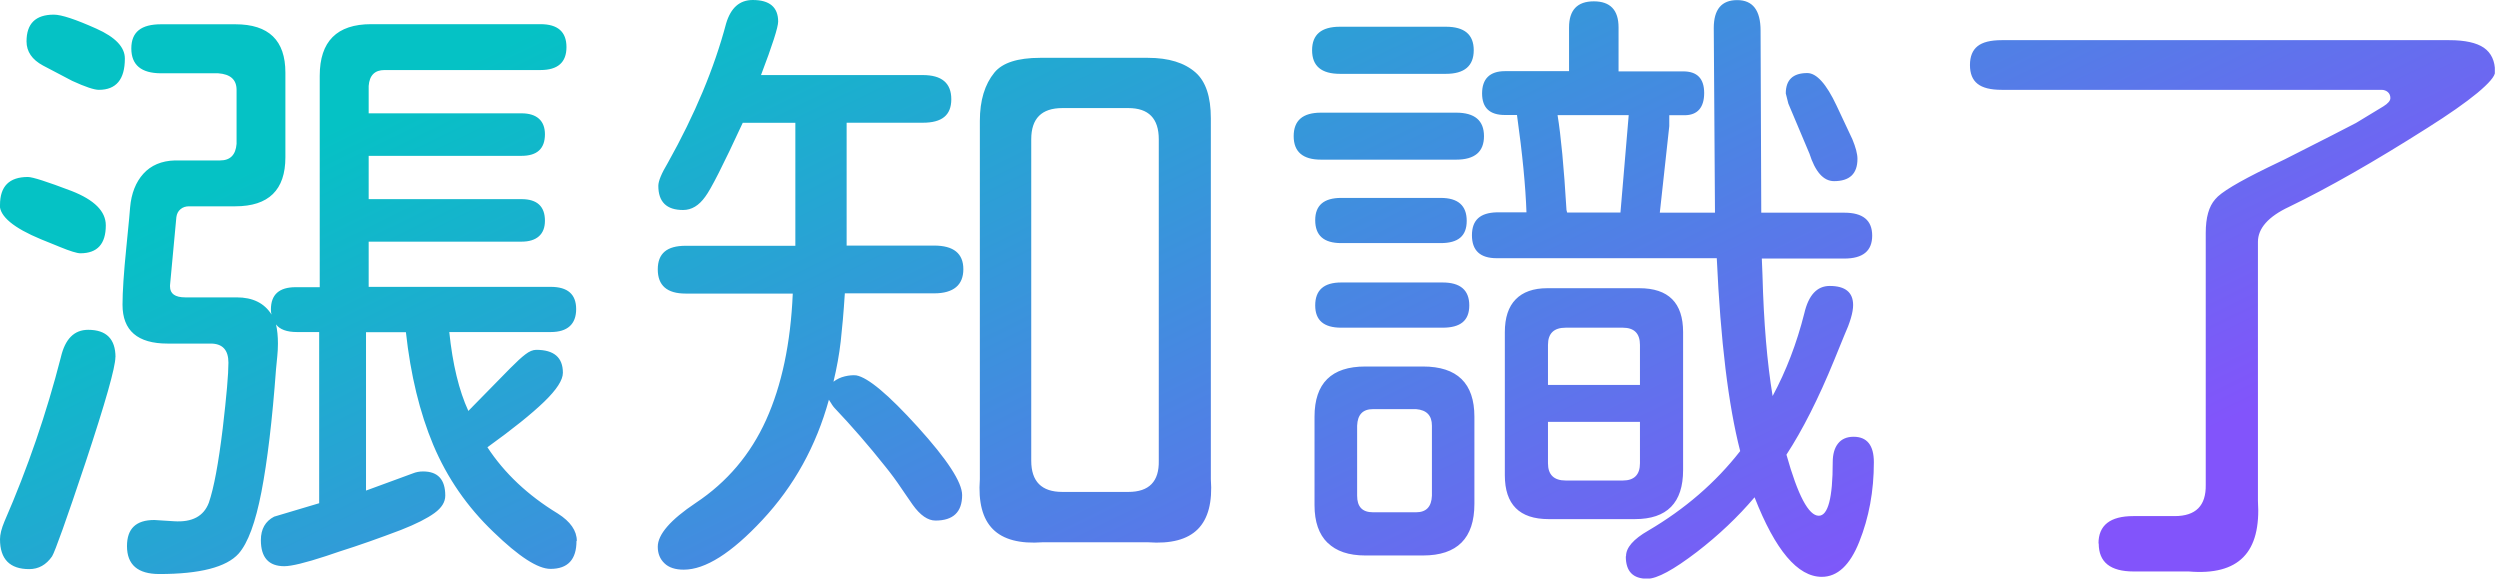 <svg width="121" height="28" viewBox="0 0 121 28" fill="none" xmlns="http://www.w3.org/2000/svg">
<g clip-path="url(#clip0_10_3)">
<path fill-rule="evenodd" clip-rule="evenodd" d="M40.691 16.521C40.761 15.898 40.831 15.124 40.89 14.198H45.212C46.157 14.198 46.626 13.791 46.626 13.028C46.626 12.265 46.151 11.886 45.212 11.886H40.977V5.94H44.662C45.585 5.94 46.043 5.583 46.043 4.803C46.043 4.023 45.585 3.633 44.662 3.633H36.833C37.388 2.177 37.663 1.31 37.663 1.045C37.663 0.352 37.253 0 36.433 0C35.797 0 35.37 0.379 35.144 1.137C34.572 3.292 33.633 5.545 32.322 7.884C32.014 8.398 31.863 8.767 31.863 8.994C31.863 9.774 32.262 10.164 33.061 10.164C33.471 10.164 33.827 9.952 34.135 9.519C34.404 9.167 35.009 7.976 35.948 5.945H38.495V11.896H33.185C32.284 11.896 31.836 12.259 31.836 13.039C31.836 13.819 32.284 14.209 33.185 14.209H38.37C38.268 16.613 37.836 18.649 37.081 20.322C36.325 21.995 35.192 23.332 33.676 24.34C32.451 25.157 31.836 25.867 31.836 26.462C31.836 26.793 31.944 27.058 32.16 27.264C32.37 27.469 32.683 27.572 33.093 27.572C34.135 27.572 35.403 26.771 36.897 25.168C38.43 23.527 39.504 21.583 40.119 19.347C40.243 19.553 40.334 19.688 40.394 19.748C41.23 20.63 42.05 21.573 42.849 22.58C43.113 22.905 43.378 23.262 43.631 23.641C43.703 23.746 43.768 23.842 43.828 23.929L43.828 23.929C43.983 24.157 44.097 24.324 44.171 24.426C44.538 24.941 44.91 25.195 45.277 25.195C46.135 25.195 46.567 24.784 46.567 23.961C46.567 23.343 45.849 22.244 44.419 20.663C43.005 19.104 42.013 18.27 41.441 18.167C41.279 18.151 41.095 18.167 40.89 18.215C40.685 18.264 40.502 18.351 40.34 18.475C40.502 17.799 40.62 17.149 40.691 16.521ZM55.562 26.246C56.668 26.327 57.472 26.116 57.974 25.612C58.476 25.108 58.686 24.302 58.605 23.192V5.729C58.605 4.678 58.357 3.942 57.866 3.509C57.332 3.038 56.565 2.799 55.562 2.799H50.344C49.254 2.799 48.52 3.038 48.132 3.509C47.662 4.083 47.425 4.862 47.425 5.848V23.192C47.344 24.302 47.554 25.108 48.056 25.612C48.558 26.116 49.362 26.327 50.468 26.246H55.562ZM56.085 6.741V22.298C56.107 23.305 55.616 23.809 54.612 23.809H51.418C50.414 23.809 49.912 23.305 49.912 22.298V6.741C49.912 5.734 50.414 5.231 51.418 5.231H54.612C55.594 5.231 56.085 5.734 56.085 6.741ZM1.349 8.566C0.448 8.566 -7.24094e-05 9.016 -7.24094e-05 9.92H-0.011C-0.011 10.472 0.653 11.03 1.986 11.582C2.075 11.616 2.318 11.715 2.714 11.877L2.892 11.95C3.394 12.156 3.729 12.259 3.89 12.259C4.711 12.259 5.121 11.81 5.121 10.905C5.121 10.229 4.57 9.676 3.464 9.243C2.282 8.794 1.576 8.566 1.349 8.566ZM4.144 22.369C5.104 19.472 5.585 17.777 5.585 17.284L5.59 17.29C5.59 16.407 5.148 15.963 4.268 15.963C3.588 15.963 3.151 16.407 2.946 17.29C2.25 20.002 1.344 22.65 0.216 25.238C0.07 25.585 -7.24094e-05 25.872 -7.24094e-05 26.099C-7.24094e-05 27.063 0.475 27.545 1.414 27.545C1.867 27.545 2.234 27.339 2.52 26.928C2.66 26.7 3.205 25.184 4.144 22.369ZM4.786 4.348C5.622 4.348 6.043 3.845 6.043 2.837V2.832C6.043 2.28 5.585 1.798 4.662 1.386C3.658 0.937 2.973 0.709 2.606 0.709C1.721 0.709 1.284 1.143 1.284 2.003C1.284 2.496 1.549 2.886 2.083 3.173L3.496 3.915C4.133 4.207 4.559 4.348 4.786 4.348ZM26.645 27.534C27.481 27.534 27.902 27.085 27.902 26.181H27.918C27.918 25.688 27.611 25.244 26.996 24.854C25.544 23.971 24.411 22.899 23.591 21.648C24.816 20.766 25.733 20.029 26.337 19.445C26.942 18.86 27.244 18.394 27.244 18.042C27.244 17.3 26.812 16.932 25.954 16.932C25.787 16.932 25.614 17.008 25.431 17.149C25.242 17.29 24.999 17.517 24.692 17.826L22.668 19.889C22.215 18.903 21.907 17.631 21.745 16.071H26.656C27.476 16.071 27.886 15.681 27.886 14.961C27.886 14.241 27.476 13.884 26.656 13.884H17.844V11.696H25.242C25.609 11.696 25.89 11.609 26.084 11.436C26.278 11.263 26.375 11.014 26.375 10.683C26.375 9.99 25.997 9.638 25.242 9.638H17.844V7.543H25.242C25.997 7.543 26.375 7.196 26.375 6.498C26.375 6.173 26.278 5.918 26.084 5.745C25.89 5.572 25.609 5.485 25.242 5.485H17.844V4.159C17.882 3.644 18.141 3.39 18.61 3.39H26.159C26.996 3.39 27.417 3.021 27.417 2.28C27.417 1.538 26.996 1.17 26.159 1.17H17.963C16.306 1.17 15.475 2.003 15.475 3.666V13.9H14.31C13.511 13.9 13.112 14.257 13.112 14.977C13.112 15.086 13.123 15.167 13.144 15.226C12.794 14.669 12.232 14.393 11.456 14.393H8.968C8.477 14.393 8.229 14.219 8.229 13.867V13.808L8.536 10.51C8.558 10.348 8.623 10.218 8.736 10.126C8.849 10.028 8.99 9.985 9.151 9.985H11.391C13.004 9.985 13.813 9.194 13.813 7.613V3.514C13.813 1.955 13.009 1.175 11.391 1.175H7.797C6.837 1.175 6.356 1.543 6.356 2.345C6.356 3.146 6.837 3.547 7.797 3.547H10.56C11.153 3.59 11.45 3.855 11.45 4.348V6.963C11.407 7.5 11.143 7.765 10.652 7.765H8.472C7.819 7.781 7.306 8.003 6.939 8.409C6.572 8.815 6.356 9.362 6.297 10.039C6.297 10.099 6.238 10.743 6.114 11.978C5.989 13.212 5.93 14.133 5.93 14.75C5.93 16.001 6.659 16.629 8.11 16.629H10.198C10.77 16.629 11.056 16.938 11.056 17.555C11.056 18.113 10.964 19.168 10.781 20.728C10.576 22.412 10.355 23.614 10.107 24.334C9.858 24.989 9.297 25.287 8.418 25.228L7.468 25.168C6.583 25.168 6.146 25.585 6.146 26.43C6.146 27.334 6.669 27.783 7.711 27.783C9.675 27.783 10.954 27.453 11.547 26.798C12.001 26.284 12.367 25.287 12.653 23.809C12.939 22.331 13.177 20.349 13.36 17.863C13.376 17.658 13.398 17.452 13.42 17.246C13.441 17.04 13.452 16.835 13.452 16.629C13.452 16.277 13.42 15.968 13.36 15.703C13.544 15.947 13.884 16.071 14.375 16.071H15.448V24.356L13.268 25.006C12.842 25.228 12.626 25.607 12.626 26.143C12.626 26.982 13.004 27.404 13.759 27.404C14.105 27.404 14.779 27.242 15.783 26.912L16.425 26.695C17.386 26.392 18.378 26.04 19.404 25.65C20.137 25.363 20.677 25.087 21.028 24.832C21.379 24.578 21.551 24.296 21.551 23.988C21.551 23.208 21.195 22.818 20.477 22.818C20.294 22.818 20.132 22.851 19.986 22.91L17.715 23.744V16.077H19.646C19.873 18.151 20.316 19.97 20.968 21.529C21.643 23.132 22.614 24.535 23.882 25.747C25.113 26.939 26.03 27.534 26.645 27.534ZM62.614 6.59C62.614 5.832 63.051 5.453 63.936 5.453H70.476C71.377 5.453 71.825 5.832 71.825 6.59C71.825 7.348 71.377 7.727 70.476 7.727H63.936C63.057 7.727 62.614 7.348 62.614 6.59ZM63.505 2.431C63.505 1.673 63.953 1.294 64.854 1.294H69.98C70.881 1.294 71.329 1.673 71.329 2.431C71.329 3.189 70.881 3.574 69.98 3.574H64.854C63.953 3.574 63.505 3.195 63.505 2.431ZM64.255 26.273C63.834 25.861 63.623 25.255 63.623 24.453V20.17C63.623 18.546 64.444 17.739 66.079 17.739H68.874C70.53 17.739 71.361 18.551 71.361 20.17V24.388C71.361 26.051 70.53 26.885 68.874 26.885H66.079C65.28 26.885 64.67 26.679 64.255 26.267V26.273ZM63.656 10.656C63.656 9.936 64.077 9.579 64.913 9.579H69.731C70.568 9.579 70.989 9.947 70.989 10.689C70.989 11.431 70.568 11.766 69.731 11.766H64.913C64.071 11.766 63.656 11.398 63.656 10.656ZM63.656 14.782C63.656 14.041 64.077 13.672 64.913 13.672H69.823C70.681 13.672 71.113 14.041 71.113 14.782C71.113 15.524 70.681 15.86 69.823 15.86H64.913C64.071 15.86 63.656 15.503 63.656 14.782ZM69.305 23.993V20.603C69.305 20.111 69.052 19.845 68.539 19.802H66.451C65.96 19.802 65.706 20.067 65.685 20.603V23.993C65.685 24.529 65.938 24.794 66.451 24.794H68.539C69.03 24.794 69.284 24.529 69.305 23.993ZM78.7 26.917C78.7 26.506 79.056 26.094 79.773 25.683C81.554 24.637 83.038 23.354 84.225 21.832C83.653 19.613 83.275 16.504 83.092 12.497H72.44C71.642 12.497 71.242 12.129 71.242 11.387C71.242 10.646 71.642 10.299 72.44 10.277H73.881C73.838 9.027 73.687 7.456 73.422 5.566H72.84C72.1 5.566 71.733 5.22 71.733 4.521C71.733 3.823 72.1 3.444 72.84 3.444H75.942V1.327C75.942 0.487 76.341 0.065 77.14 0.065C77.939 0.065 78.338 0.487 78.338 1.327V3.455H81.468C82.142 3.455 82.482 3.801 82.482 4.5C82.482 5.198 82.164 5.577 81.532 5.577H80.793V6.103L80.335 10.294H83.005L82.946 1.359C82.946 0.455 83.324 0.005 84.079 0.005C84.835 0.005 85.212 0.498 85.212 1.484L85.245 10.294H89.265C90.166 10.294 90.614 10.662 90.614 11.404C90.614 12.145 90.166 12.514 89.265 12.514H85.272L85.304 13.315C85.364 15.616 85.531 17.566 85.795 19.168C86.448 17.956 86.961 16.623 87.328 15.167C87.533 14.284 87.943 13.84 88.558 13.84C89.313 13.84 89.691 14.149 89.691 14.766C89.691 15.118 89.545 15.611 89.259 16.244L88.768 17.447C88.013 19.293 87.241 20.815 86.464 22.006C87.015 23.977 87.538 24.962 88.029 24.962C88.477 24.962 88.704 24.101 88.704 22.374C88.704 21.984 88.79 21.681 88.963 21.464C89.135 21.248 89.389 21.139 89.713 21.139C90.365 21.139 90.695 21.551 90.695 22.374C90.695 23.771 90.457 25.054 89.988 26.224C89.54 27.35 88.936 27.919 88.175 27.919C87.009 27.919 85.925 26.636 84.921 24.069C84.122 25.011 83.189 25.899 82.126 26.717C80.998 27.578 80.205 28.011 79.73 28.011C79.034 28.011 78.689 27.654 78.689 26.933L78.7 26.917ZM72.834 23.002V16.077C72.834 15.378 73.007 14.847 73.358 14.49C73.703 14.133 74.216 13.949 74.89 13.949H79.342C80.755 13.949 81.462 14.658 81.462 16.071V22.753C81.462 24.334 80.685 25.125 79.131 25.125H74.955C73.541 25.125 72.834 24.415 72.834 23.002ZM79.374 16.694C79.374 16.142 79.099 15.86 78.543 15.86H75.78C75.208 15.86 74.922 16.136 74.922 16.694V18.632H79.374V16.694ZM79.374 22.423V20.419H74.922V22.423C74.922 22.975 75.208 23.257 75.78 23.257H78.543C79.093 23.257 79.374 22.98 79.374 22.423ZM78.824 5.572H75.386C75.548 6.557 75.694 8.09 75.818 10.164L75.85 10.288H78.43L78.829 5.577L78.824 5.572ZM87.57 7.418L86.556 5.014L86.432 4.521C86.432 3.866 86.777 3.536 87.473 3.536C87.921 3.536 88.396 4.061 88.887 5.106L89.653 6.736C89.815 7.126 89.901 7.445 89.901 7.689C89.901 8.409 89.524 8.767 88.768 8.767C88.256 8.767 87.856 8.317 87.57 7.413V7.418ZM103.256 24.979C102.129 24.979 101.567 25.423 101.567 26.305H101.578C101.578 27.209 102.139 27.659 103.267 27.659H105.938C107.141 27.762 108.026 27.529 108.577 26.966C109.133 26.403 109.365 25.493 109.284 24.242V11.707C109.284 11.052 109.785 10.483 110.789 10.012C112.694 9.091 114.922 7.819 117.48 6.195C118.521 5.539 119.331 4.971 119.903 4.5C120.475 4.023 120.761 3.687 120.761 3.482C120.761 2.951 120.577 2.561 120.221 2.312C119.865 2.068 119.304 1.944 118.548 1.944H96.878C96.344 1.944 95.956 2.041 95.713 2.236C95.47 2.431 95.346 2.734 95.346 3.146C95.346 3.558 95.465 3.861 95.713 4.056C95.956 4.251 96.344 4.348 96.878 4.348H115.262C115.386 4.348 115.489 4.386 115.57 4.456C115.651 4.527 115.694 4.624 115.694 4.749C115.694 4.873 115.581 5.009 115.354 5.149L114.032 5.951C113.644 6.157 112.5 6.741 110.595 7.705L109.764 8.106C108.334 8.804 107.481 9.313 107.217 9.644C106.909 9.99 106.758 10.532 106.758 11.274V23.468C106.775 24.475 106.278 24.979 105.253 24.979H103.256Z" fill="url(#paint0_linear_10_3)"/>
</g>
<defs>
<linearGradient id="paint0_linear_10_3" x1="-6.05881e-05" y1="14.079" x2="23.405" y2="61.84" gradientUnits="userSpaceOnUse">
<stop stop-color="#05C2C5"/>
<stop offset="1" stop-color="#8254FB"/>
</linearGradient>
<clipPath id="clip0_10_3">
<rect width="120.75" height="28" fill="white"/>
</clipPath>
</defs>
</svg>
